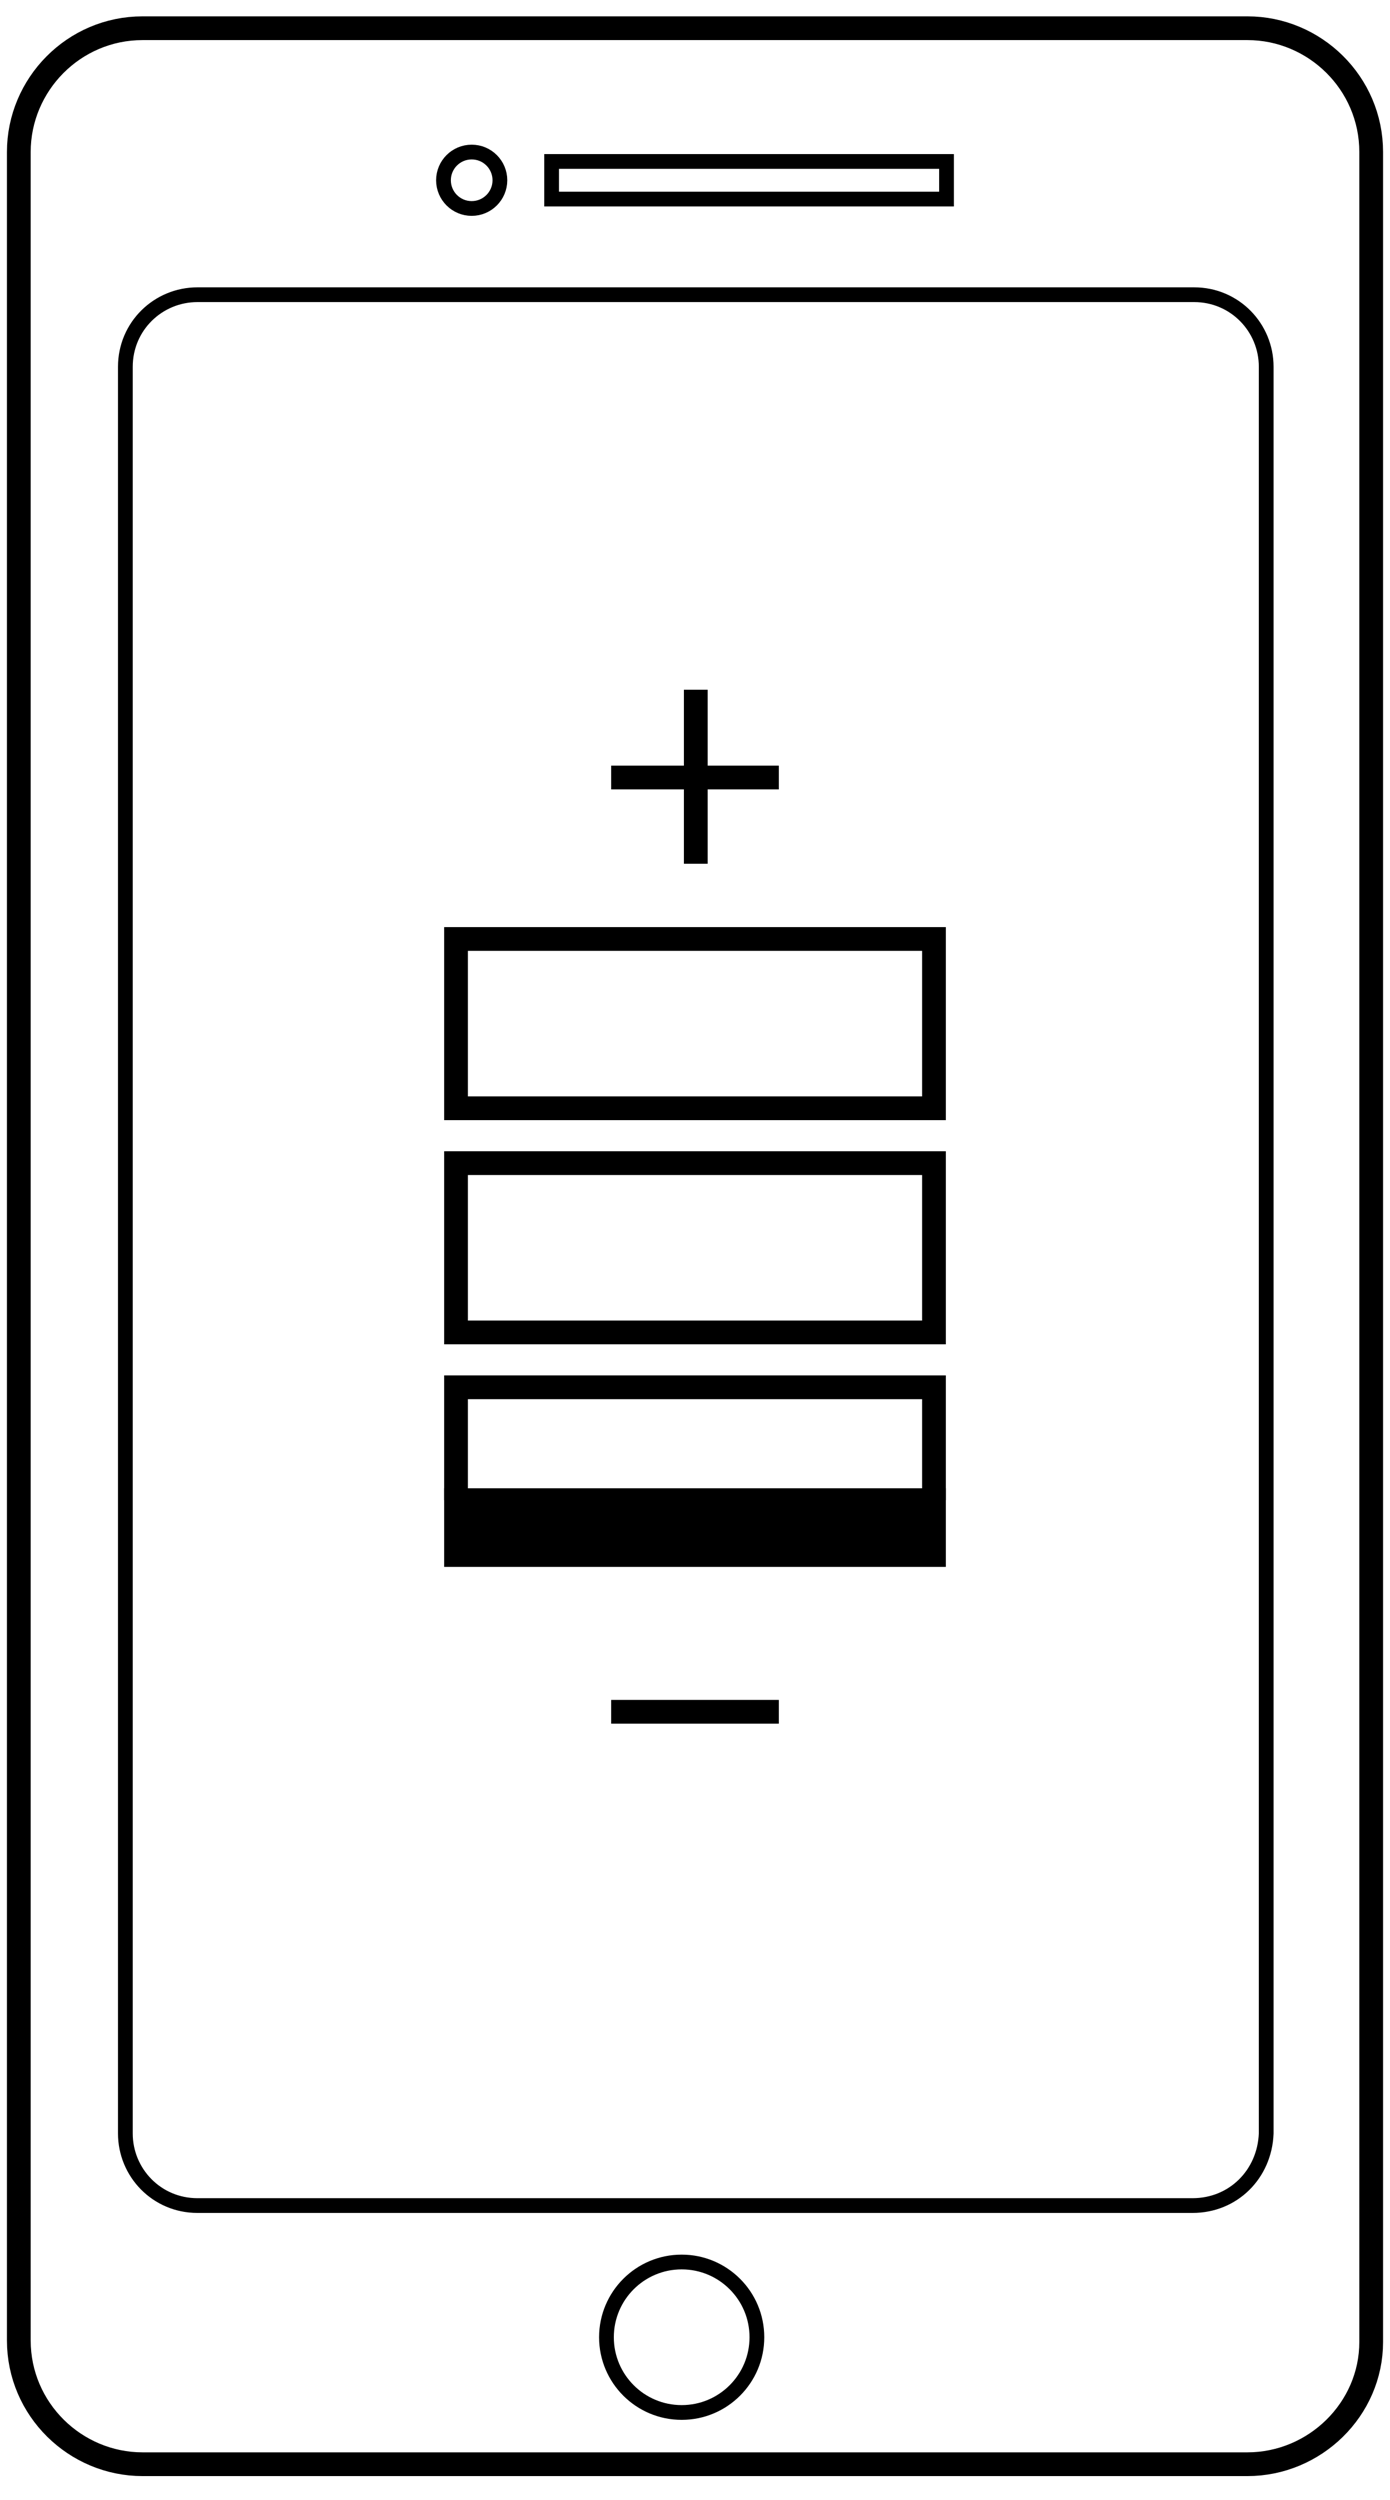 <?xml version="1.0" encoding="utf-8"?>
<!-- Generator: Adobe Illustrator 19.0.0, SVG Export Plug-In . SVG Version: 6.00 Build 0)  -->
<svg version="1.1" id="Layer_1" xmlns="http://www.w3.org/2000/svg" xmlns:xlink="http://www.w3.org/1999/xlink" x="0px" y="0px"
	 width="88.7px" height="159.5px" viewBox="0 0 88.7 159.5" style="enable-background:new 0 0 88.7 159.5;" xml:space="preserve">
<style type="text/css">
	.st0{fill:none;stroke:#000000;stroke-width:1.515;stroke-miterlimit:10;}
	.st1{fill:none;stroke:#000000;stroke-width:0.941;stroke-miterlimit:10;}
	.st2{stroke:#000000;stroke-width:1.515;stroke-miterlimit:10;}
</style>
<g id="XMLID_1981_">
	<path id="XMLID_2012_" class="st0" d="M79.6,157.2H9.1c-4.3,0-7.9-3.5-7.9-7.9V9.7c0-4.3,3.5-7.9,7.9-7.9h70.5
		c4.3,0,7.9,3.5,7.9,7.9v139.7C87.5,153.7,83.9,157.2,79.6,157.2z"/>
	<g id="XMLID_1993_">
		<rect id="XMLID_1995_" x="35.2" y="10.3" class="st1" width="25.2" height="2.4"/>
		<circle id="XMLID_1994_" class="st1" cx="30.1" cy="11.5" r="1.8"/>
	</g>
	<path id="XMLID_1992_" class="st1" d="M76.1,140.7H12.6c-2.6,0-4.6-2.1-4.6-4.6V23.4c0-2.6,2.1-4.6,4.6-4.6h63.6
		c2.6,0,4.6,2.1,4.6,4.6v112.7C80.7,138.7,78.7,140.7,76.1,140.7z"/>
	<circle id="XMLID_1991_" class="st1" cx="43.5" cy="149.1" r="4.8"/>
	<g id="XMLID_1982_">
		<rect id="XMLID_1990_" x="29.1" y="59.9" class="st0" width="30.5" height="10.8"/>
		<rect id="XMLID_1989_" x="29.1" y="74.2" class="st0" width="30.5" height="10.8"/>
		<polyline id="XMLID_1988_" class="st0" points="29.1,95.7 29.1,88.5 59.6,88.5 59.6,95.7 		"/>
		<rect id="XMLID_1987_" x="29.1" y="95.7" class="st2" width="30.5" height="3.5"/>
		<line id="XMLID_1986_" class="st0" x1="44.4" y1="44" x2="44.4" y2="55.1"/>
		<line id="XMLID_1984_" class="st0" x1="49.7" y1="49.6" x2="39" y2="49.6"/>
		<line id="XMLID_1983_" class="st0" x1="49.7" y1="109.2" x2="39" y2="109.2"/>
	</g>
</g>
</svg>
